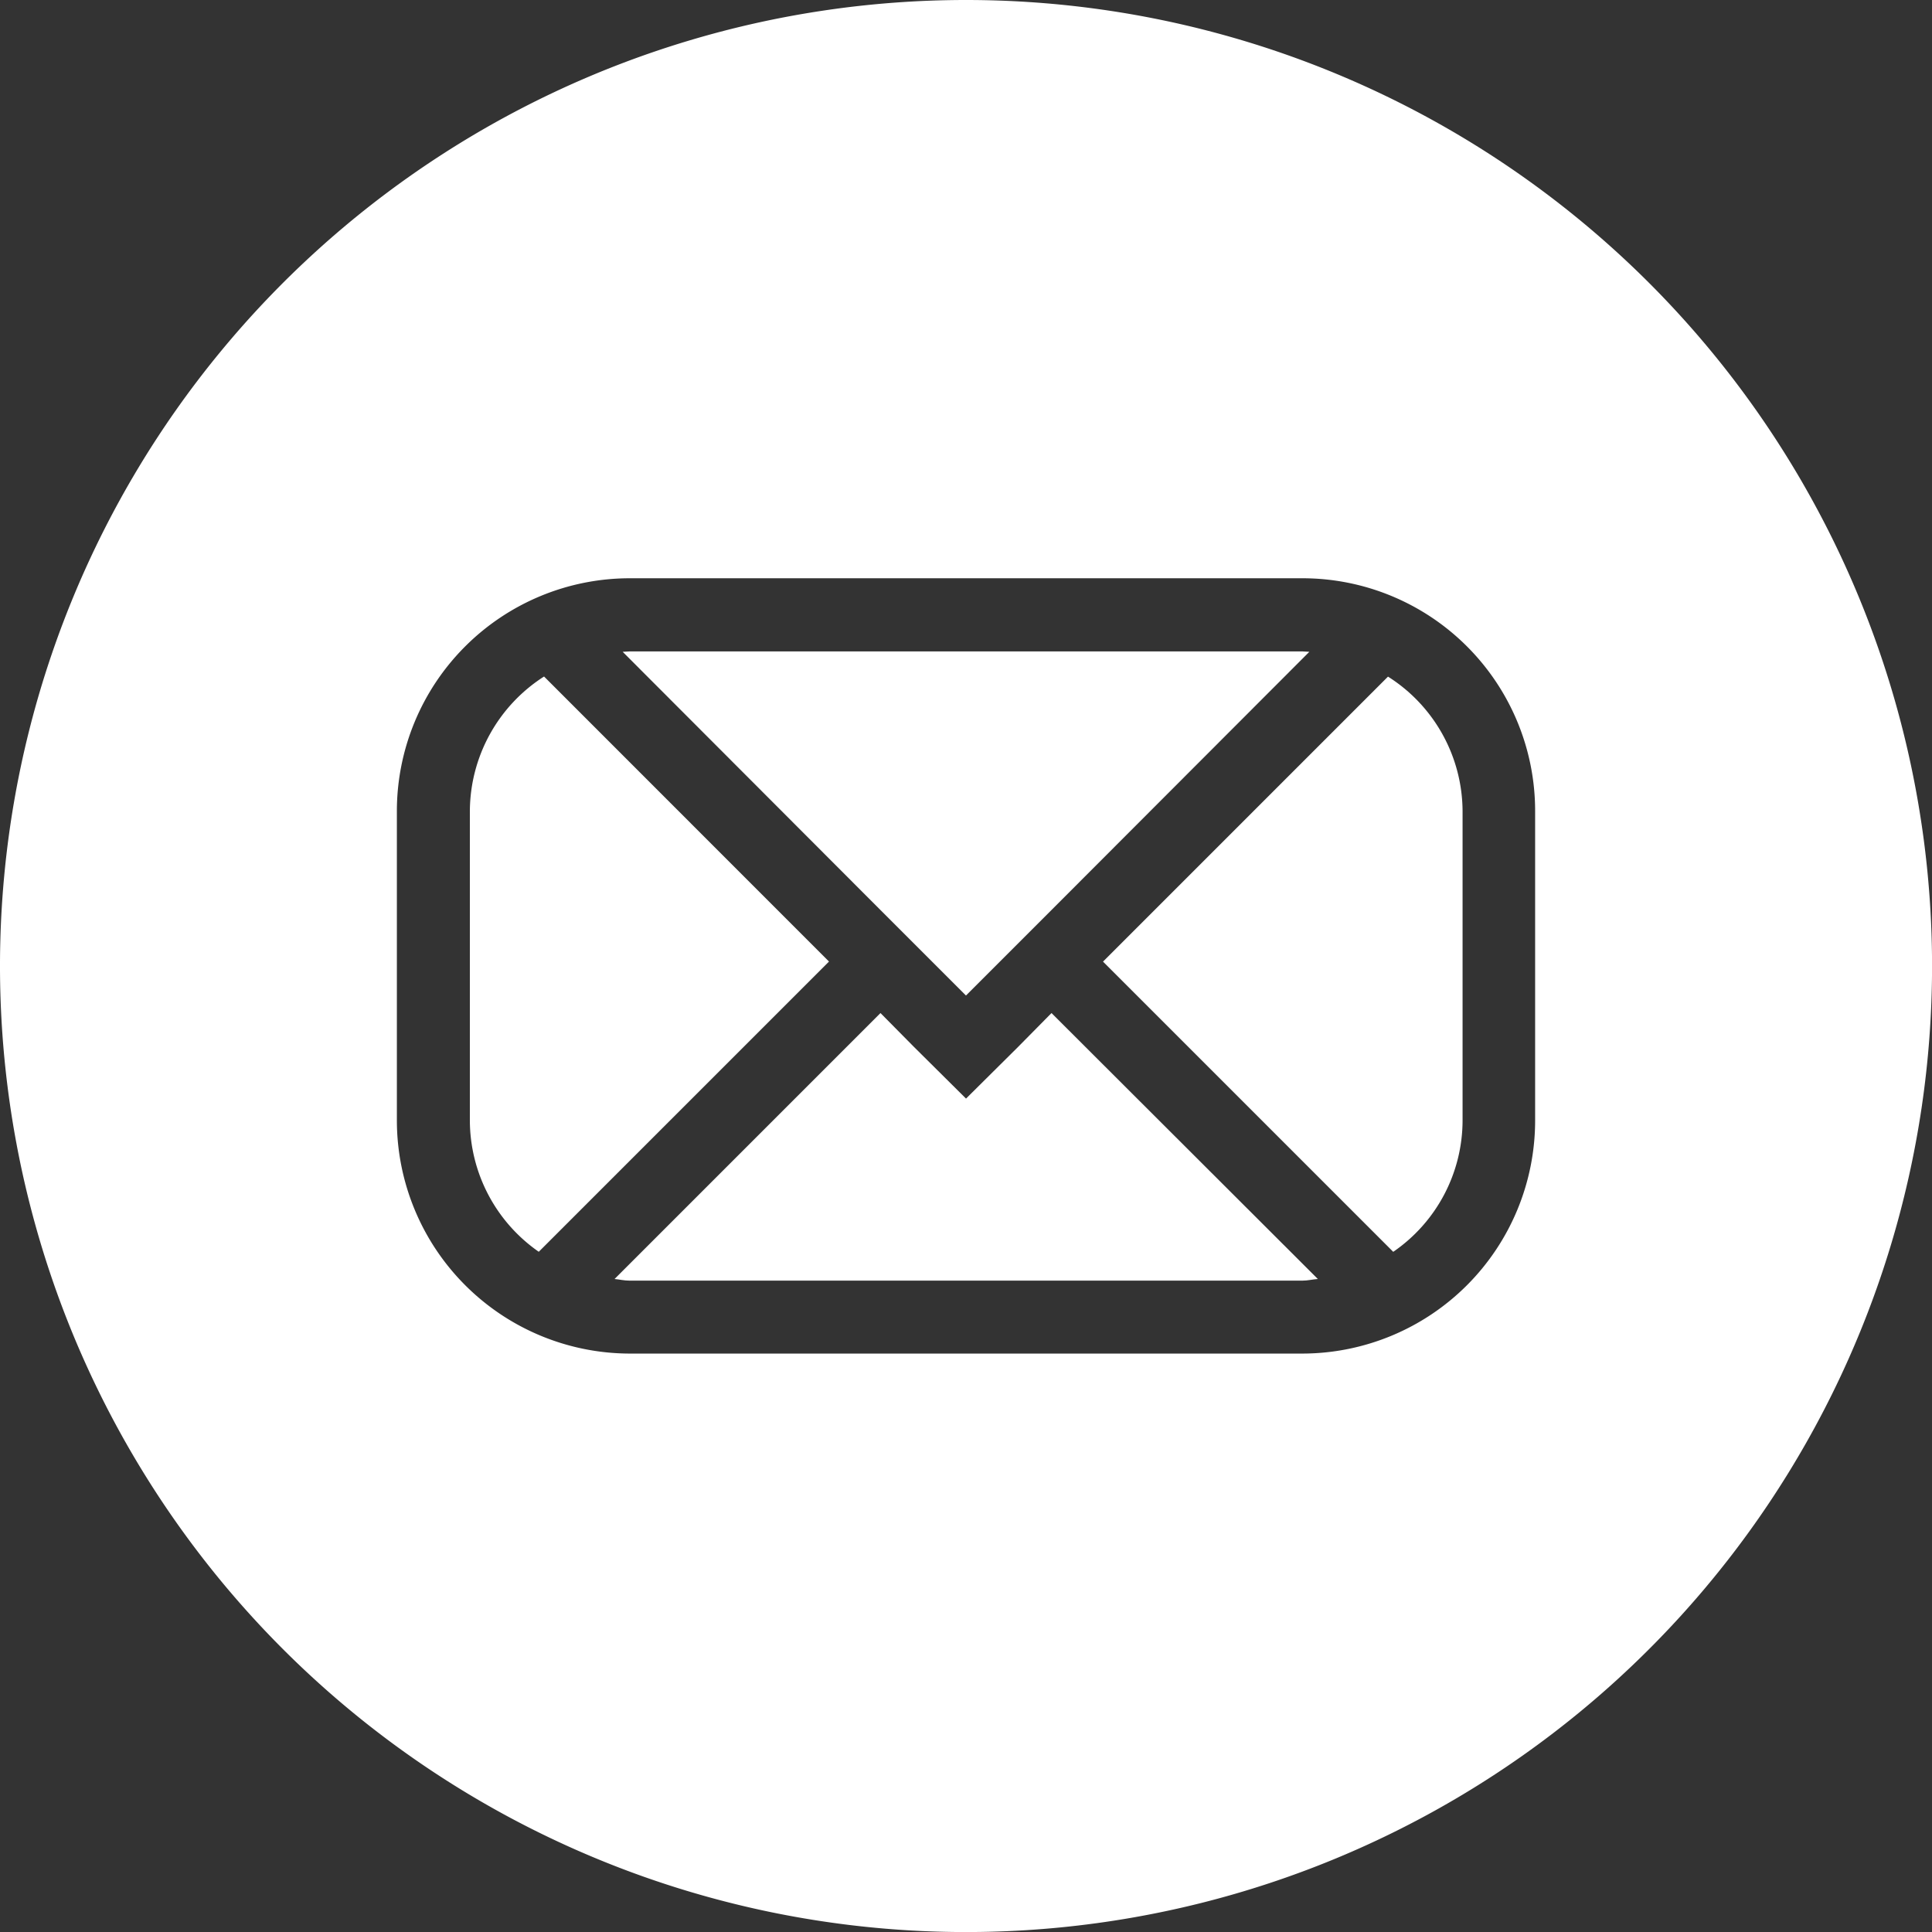 <svg xmlns="http://www.w3.org/2000/svg" width="35.415" height="35.415" viewBox="0 0 35.415 35.415">
  <rect x="0" y="0" width="35.415" height="35.415" fill="#333333" stroke="none"/>
  <g id="E-mail" transform="translate(-1017.487 -1024)">
    <path id="Path_36" data-name="Path 36" d="M356.614,21.914l-5.32,5.32a2.939,2.939,0,0,1-1.263-2.408v-5.67a2.943,2.943,0,0,1,1.36-2.467Z" transform="translate(676.069 1019.712)" fill="#fff"/>
    <path id="Path_37" data-name="Path 37" d="M358.526,20.811,353.8,16.077c.045,0,.082-.007.126-.007h12.335c.045,0,.082.007.126.007l-4.726,4.733-1.568,1.568-.624-.624Z" transform="translate(675.101 1019.871)" fill="#fff"/>
    <path id="Path_38" data-name="Path 38" d="M361.61,24.99l4.882,4.875c-.1.007-.186.03-.282.03H353.875c-.1,0-.186-.022-.275-.03l4.875-4.875.617.624.951.944.951-.944Z" transform="translate(675.152 1017.58)" fill="#fff"/>
    <path id="Path_39" data-name="Path 39" d="M372.241,19.157v5.67a2.926,2.926,0,0,1-1.271,2.408l-5.32-5.32,5.224-5.224a2.933,2.933,0,0,1,1.367,2.467" transform="translate(672.056 1019.712)" fill="#fff"/>
    <path id="Path_40" data-name="Path 40" d="M356.148,0a17.708,17.708,0,1,0,17.708,17.708A17.708,17.708,0,0,0,356.148,0M366.58,20.539a4.272,4.272,0,0,1-4.265,4.273H349.98a4.277,4.277,0,0,1-4.265-4.273v-5.67A4.27,4.27,0,0,1,349.98,10.6h12.335a4.265,4.265,0,0,1,4.265,4.265Z" transform="translate(679.047 1024)" fill="#fff"/>
  </g>
</svg>
